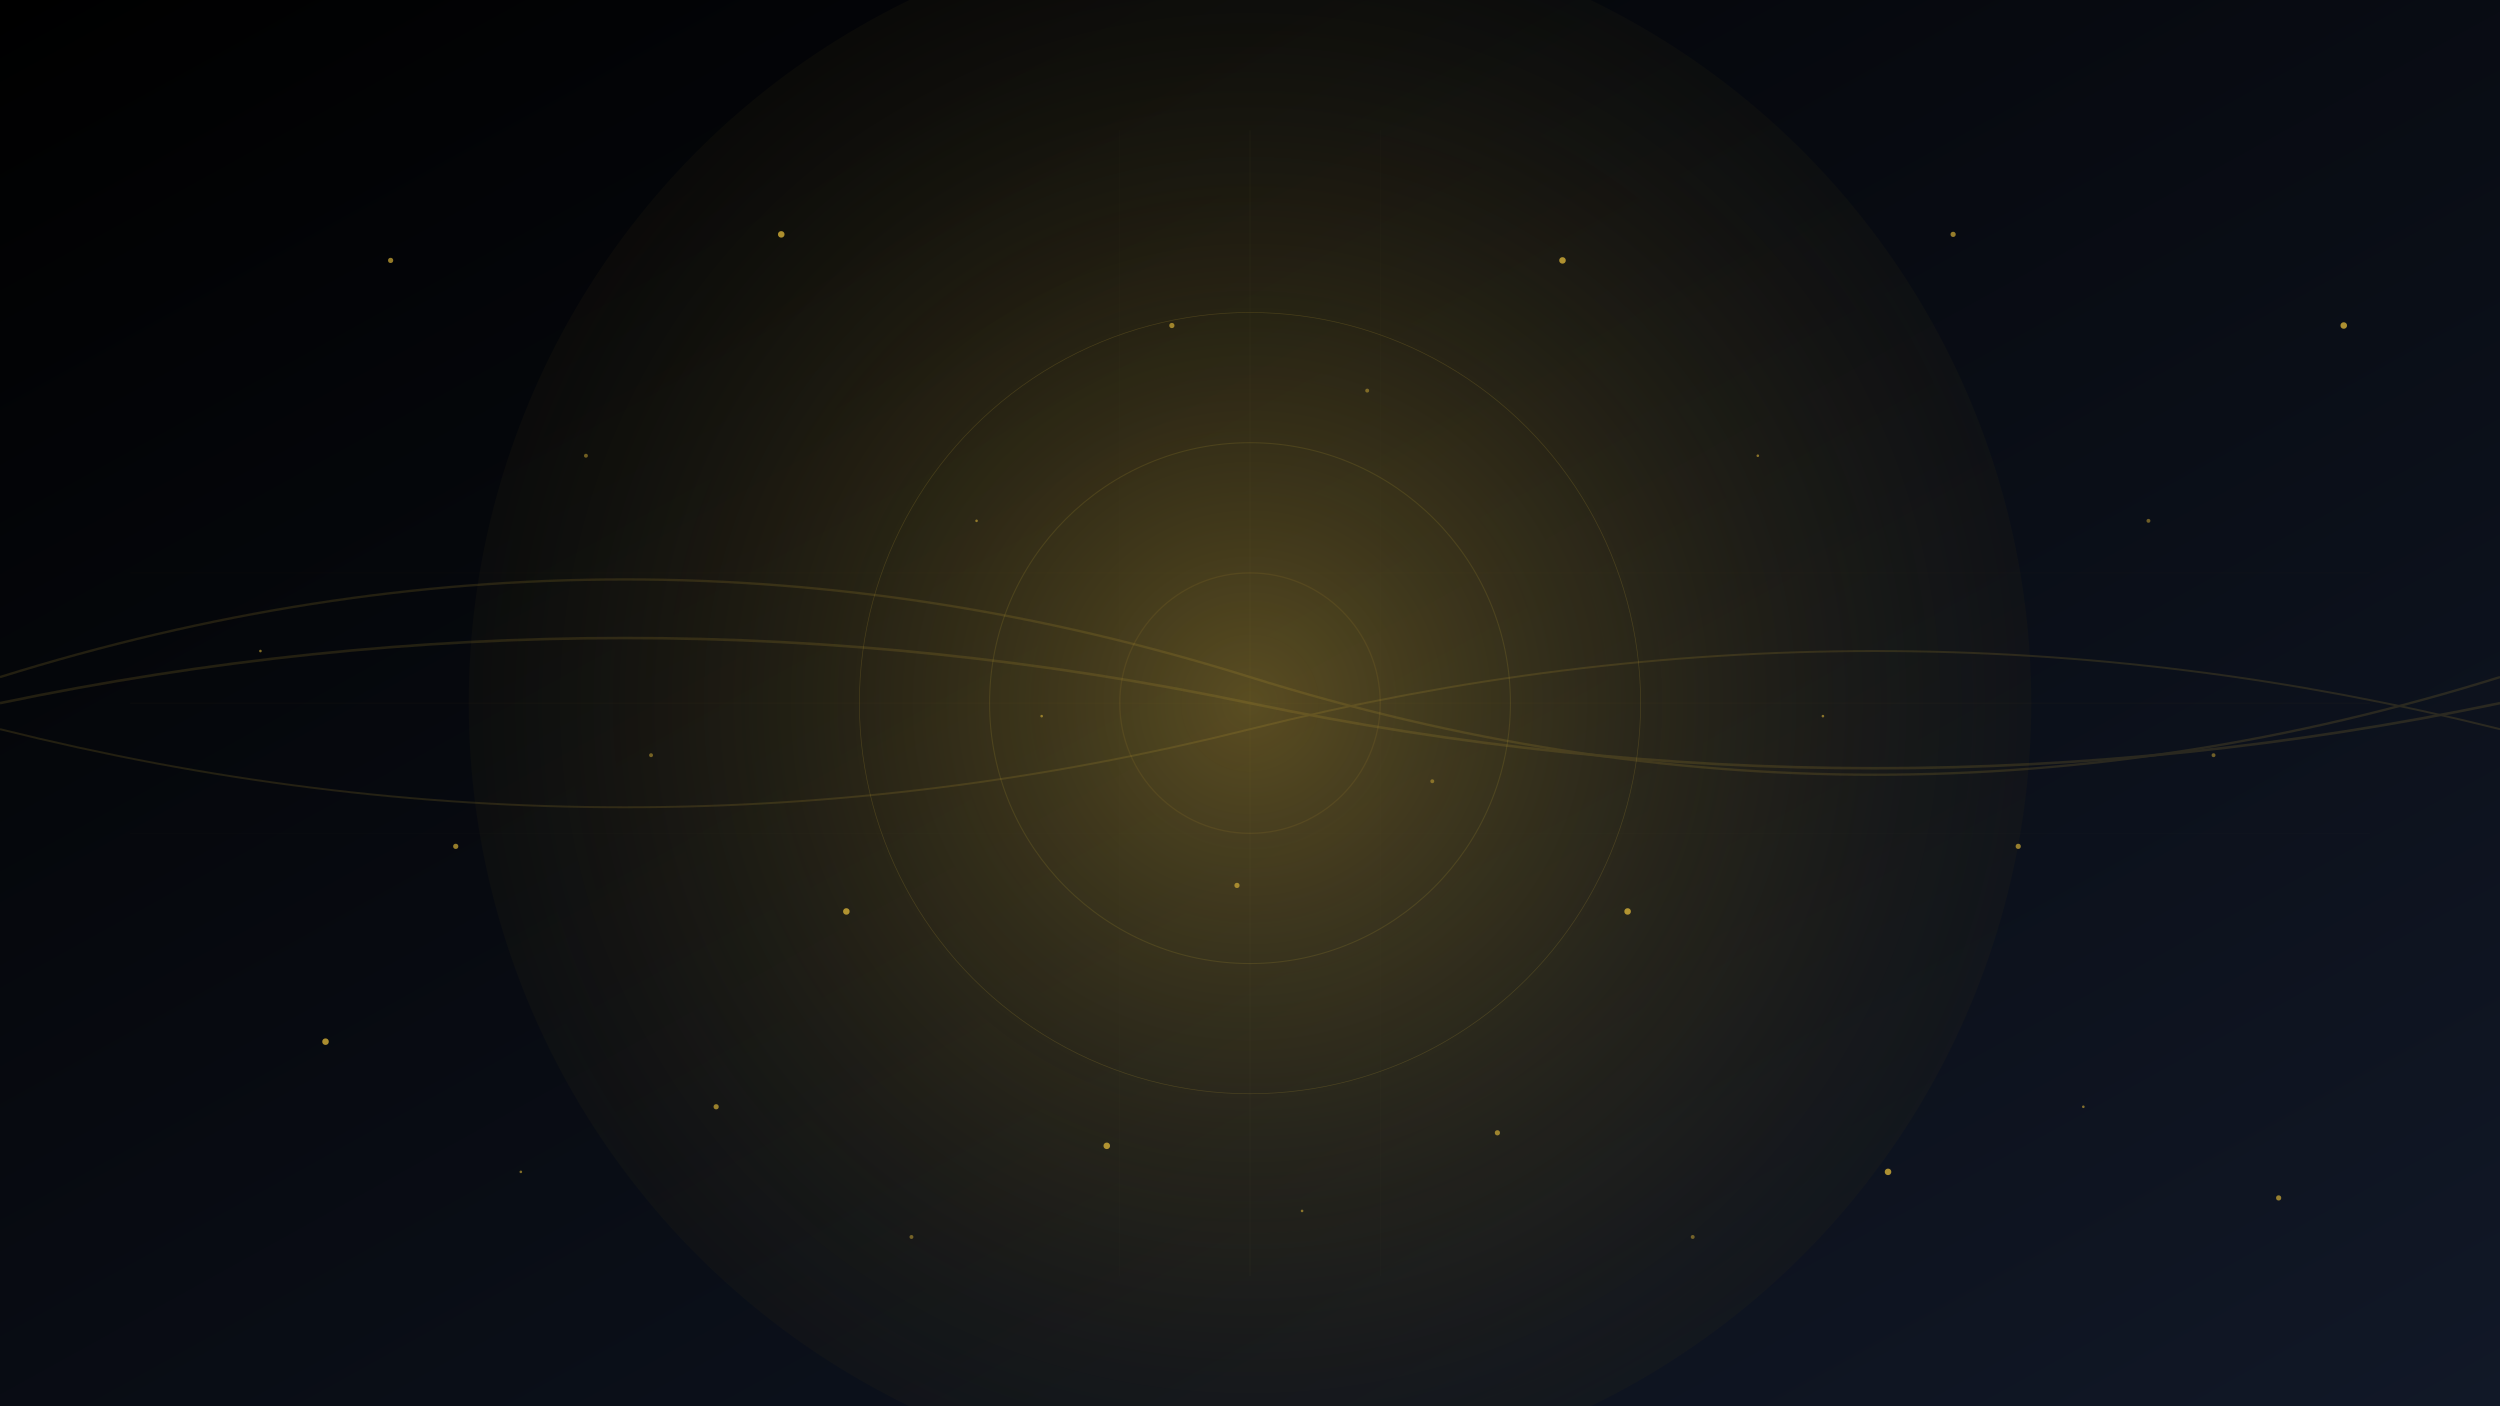 <svg viewBox="0 0 1920 1080" xmlns="http://www.w3.org/2000/svg">
  <!-- Dark gradient background -->
  <defs>
    <linearGradient id="bgGradient" x1="0%" y1="0%" x2="100%" y2="100%">
      <stop offset="0%" style="stop-color:#000000;stop-opacity:1" />
      <stop offset="100%" style="stop-color:#111827;stop-opacity:1" />
    </linearGradient>
    <radialGradient id="spotlightGradient" cx="50%" cy="50%" r="70%" fx="50%" fy="50%">
      <stop offset="0%" style="stop-color:#d4af3777;stop-opacity:0.4" />
      <stop offset="100%" style="stop-color:#000000;stop-opacity:0" />
    </radialGradient>
    <filter id="glow" x="-50%" y="-50%" width="200%" height="200%">
      <feGaussianBlur stdDeviation="10" result="blur" />
      <feComposite in="SourceGraphic" in2="blur" operator="over" />
    </filter>
  </defs>

  <!-- Base background -->
  <rect width="100%" height="100%" fill="url(#bgGradient)" />
  
  <!-- Central spotlight -->
  <circle cx="960" cy="540" r="600" fill="url(#spotlightGradient)" />
  
  <!-- Golden particles/stars scattered around -->
  <g filter="url(#glow)">
    <!-- Random stars across the background -->
    <circle cx="300" cy="200" r="2" fill="#d4af37" opacity="0.7" />
    <circle cx="450" cy="350" r="1.5" fill="#d4af37" opacity="0.5" />
    <circle cx="600" cy="180" r="2.5" fill="#d4af37" opacity="0.8" />
    <circle cx="750" cy="400" r="1" fill="#d4af37" opacity="0.6" />
    <circle cx="900" cy="250" r="2" fill="#d4af37" opacity="0.7" />
    <circle cx="1050" cy="300" r="1.5" fill="#d4af37" opacity="0.5" />
    <circle cx="1200" cy="200" r="2.5" fill="#d4af37" opacity="0.8" />
    <circle cx="1350" cy="350" r="1" fill="#d4af37" opacity="0.6" />
    <circle cx="1500" cy="180" r="2" fill="#d4af37" opacity="0.7" />
    <circle cx="1650" cy="400" r="1.5" fill="#d4af37" opacity="0.5" />
    <circle cx="1800" cy="250" r="2.5" fill="#d4af37" opacity="0.8" />
    
    <circle cx="200" cy="500" r="1" fill="#d4af37" opacity="0.6" />
    <circle cx="350" cy="650" r="2" fill="#d4af37" opacity="0.7" />
    <circle cx="500" cy="580" r="1.5" fill="#d4af37" opacity="0.5" />
    <circle cx="650" cy="700" r="2.5" fill="#d4af37" opacity="0.8" />
    <circle cx="800" cy="550" r="1" fill="#d4af37" opacity="0.6" />
    <circle cx="950" cy="680" r="2" fill="#d4af37" opacity="0.7" />
    <circle cx="1100" cy="600" r="1.5" fill="#d4af37" opacity="0.5" />
    <circle cx="1250" cy="700" r="2.5" fill="#d4af37" opacity="0.8" />
    <circle cx="1400" cy="550" r="1" fill="#d4af37" opacity="0.6" />
    <circle cx="1550" cy="650" r="2" fill="#d4af37" opacity="0.7" />
    <circle cx="1700" cy="580" r="1.5" fill="#d4af37" opacity="0.5" />
    
    <circle cx="250" cy="800" r="2.5" fill="#d4af37" opacity="0.8" />
    <circle cx="400" cy="900" r="1" fill="#d4af37" opacity="0.6" />
    <circle cx="550" cy="850" r="2" fill="#d4af37" opacity="0.7" />
    <circle cx="700" cy="950" r="1.5" fill="#d4af37" opacity="0.5" />
    <circle cx="850" cy="880" r="2.5" fill="#d4af37" opacity="0.8" />
    <circle cx="1000" cy="930" r="1" fill="#d4af37" opacity="0.6" />
    <circle cx="1150" cy="870" r="2" fill="#d4af37" opacity="0.7" />
    <circle cx="1300" cy="950" r="1.5" fill="#d4af37" opacity="0.5" />
    <circle cx="1450" cy="900" r="2.5" fill="#d4af37" opacity="0.8" />
    <circle cx="1600" cy="850" r="1" fill="#d4af37" opacity="0.6" />
    <circle cx="1750" cy="920" r="2" fill="#d4af37" opacity="0.7" />
  </g>
  
  <!-- Abstract lines representing sound waves or event dynamics -->
  <g opacity="0.15">
    <!-- Sound wave pattern -->
    <path d="M0,540 Q480,440 960,540 Q1440,640 1920,540" stroke="#d4af37" stroke-width="2" fill="none" />
    <path d="M0,560 Q480,680 960,560 Q1440,440 1920,560" stroke="#d4af37" stroke-width="1.5" fill="none" />
    <path d="M0,520 Q480,370 960,520 Q1440,670 1920,520" stroke="#d4af37" stroke-width="1.8" fill="none" />
    
    <!-- Center accent lines -->
    <path d="M960,100 L960,980" stroke="#d4af37" stroke-width="0.5" fill="none" opacity="0.3" />
    <path d="M860,100 L860,980" stroke="#d4af37" stroke-width="0.3" fill="none" opacity="0.2" />
    <path d="M1060,100 L1060,980" stroke="#d4af37" stroke-width="0.3" fill="none" opacity="0.2" />
    
    <!-- Horizontal accent lines -->
    <path d="M100,540 L1820,540" stroke="#d4af37" stroke-width="0.5" fill="none" opacity="0.3" />
    <path d="M100,440 L1820,440" stroke="#d4af37" stroke-width="0.3" fill="none" opacity="0.2" />
    <path d="M100,640 L1820,640" stroke="#d4af37" stroke-width="0.3" fill="none" opacity="0.2" />
  </g>
  
  <!-- Center spotlight effect -->
  <circle cx="960" cy="540" r="300" fill="none" stroke="#d4af37" stroke-width="0.5" opacity="0.2" />
  <circle cx="960" cy="540" r="200" fill="none" stroke="#d4af37" stroke-width="0.8" opacity="0.15" />
  <circle cx="960" cy="540" r="100" fill="none" stroke="#d4af37" stroke-width="1" opacity="0.1" />
</svg>